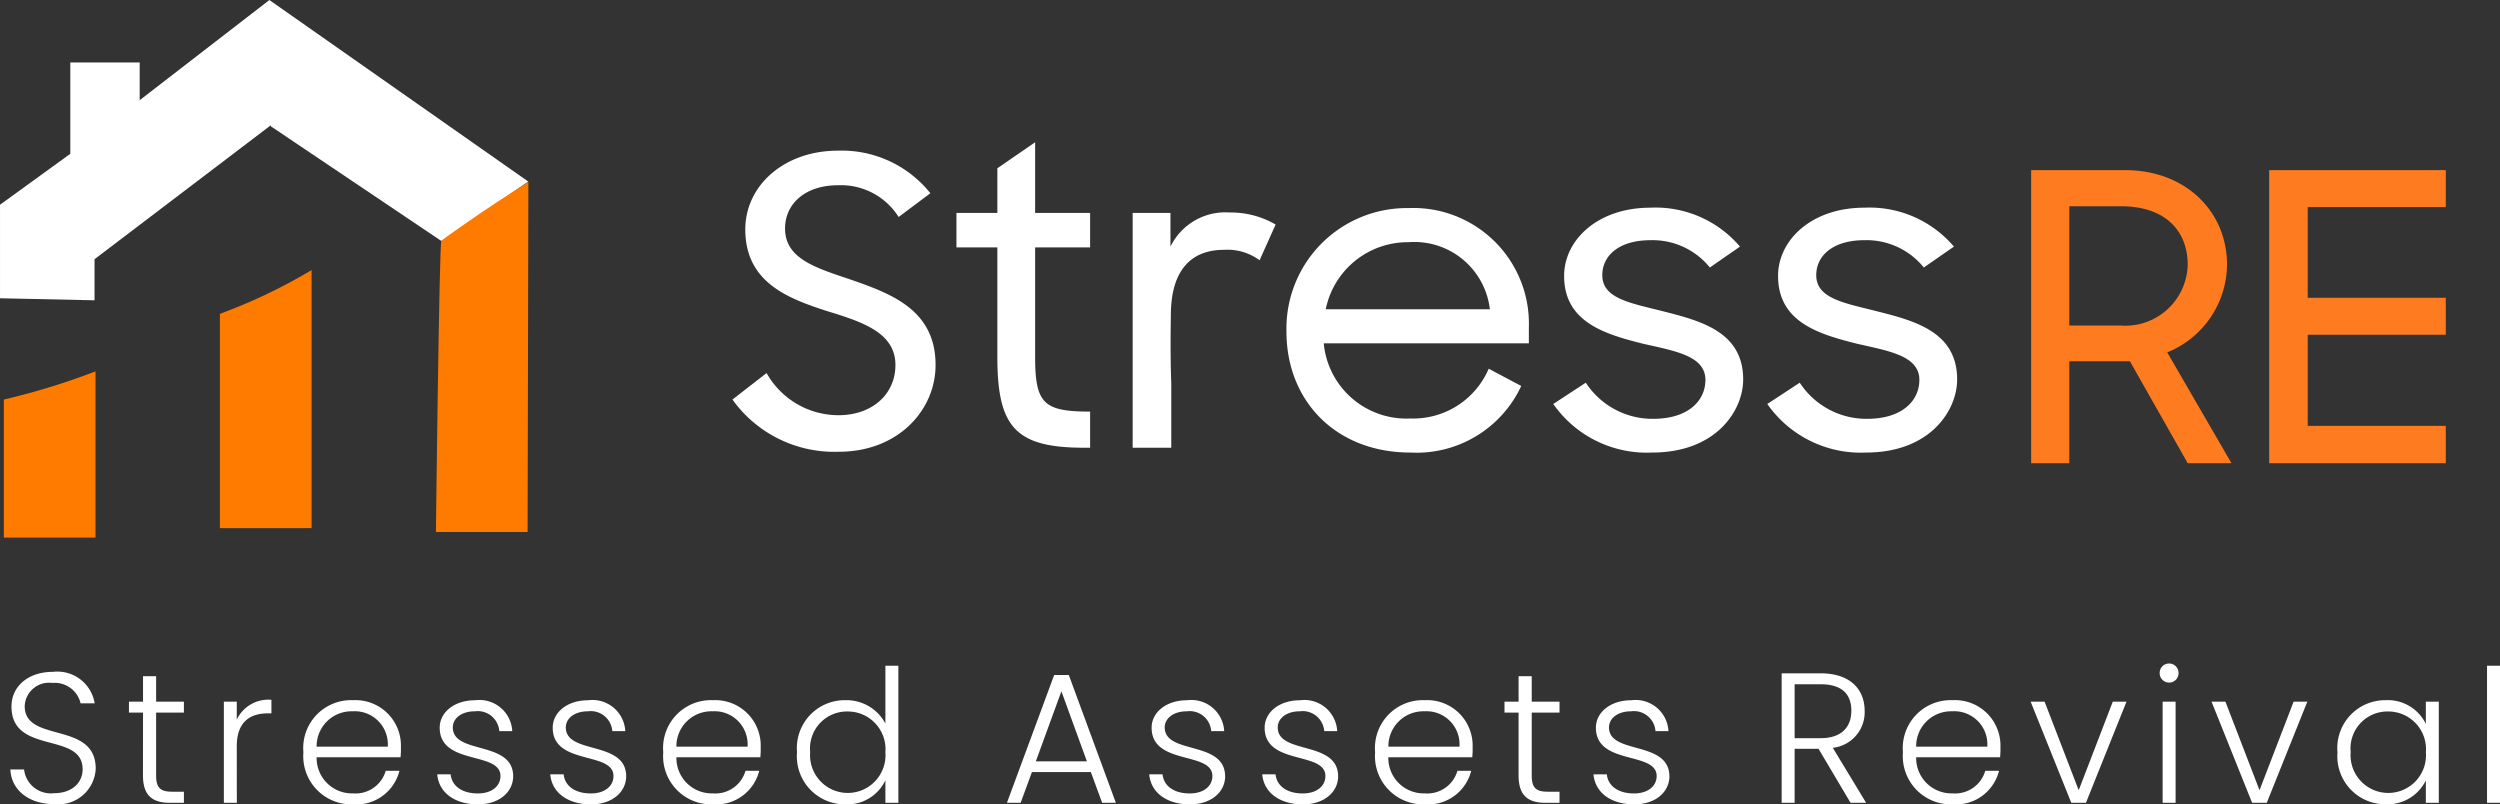 <svg xmlns="http://www.w3.org/2000/svg" width="161.928" height="52.096" viewBox="0 0 161.928 52.096"><rect x="0" y="0" width="161.928" height="52.096" fill="#333333" stroke="none"/><defs><style>.a,.c{fill:#fff;}.b{fill:#fe7b20;}.c,.d{fill-rule:evenodd;}.d{fill:#ff7b00;}</style></defs><g transform="translate(-306 -27)"><path class="a" d="M6.2,10.792C6.2,7.672,1.6,9.16,1.6,6.736a1.579,1.579,0,0,1,1.8-1.5A1.715,1.715,0,0,1,5.22,6.556h.912a2.447,2.447,0,0,0-2.7-2.04c-1.62,0-2.688.948-2.688,2.244,0,3.156,4.608,1.6,4.608,4.068,0,.864-.684,1.548-1.848,1.548A1.743,1.743,0,0,1,1.56,10.84H.672C.72,12.124,1.824,13.084,3.5,13.084A2.426,2.426,0,0,0,6.2,10.792Zm3.06.432c0,1.308.612,1.776,1.752,1.776h.9v-.72h-.768c-.756,0-1.032-.252-1.032-1.056V7.156h1.8V6.448h-1.8V4.8H9.264V6.448H8.352v.708h.912ZM15.336,9.34c0-1.644.924-2.136,2.016-2.136h.228V6.328a2.257,2.257,0,0,0-2.244,1.284V6.448H14.5V13h.84Zm7.5-2.268a2.143,2.143,0,0,1,2.28,2.292H20.508A2.262,2.262,0,0,1,22.836,7.072Zm3.036,3.852h-.888a2.029,2.029,0,0,1-2.112,1.464,2.291,2.291,0,0,1-2.364-2.34h5.436a5.744,5.744,0,0,0,.024-.66,2.945,2.945,0,0,0-3.1-3.036,3.1,3.1,0,0,0-3.216,3.372A3.123,3.123,0,0,0,22.872,13.1,2.88,2.88,0,0,0,25.872,10.924Zm7.368.336c-.036-2.316-3.912-1.368-3.912-3.144,0-.576.552-1.044,1.428-1.044A1.4,1.4,0,0,1,32.34,8.356h.84a2.128,2.128,0,0,0-2.4-2c-1.38,0-2.3.8-2.3,1.776,0,2.46,3.936,1.512,3.936,3.132,0,.624-.528,1.128-1.464,1.128-1.068,0-1.692-.516-1.764-1.236H28.32c.108,1.2,1.152,1.944,2.64,1.944C32.316,13.1,33.24,12.316,33.24,11.26Zm7.32,0c-.036-2.316-3.912-1.368-3.912-3.144,0-.576.552-1.044,1.428-1.044A1.4,1.4,0,0,1,39.66,8.356h.84a2.128,2.128,0,0,0-2.4-2c-1.38,0-2.3.8-2.3,1.776,0,2.46,3.936,1.512,3.936,3.132,0,.624-.528,1.128-1.464,1.128-1.068,0-1.692-.516-1.764-1.236H35.64c.108,1.2,1.152,1.944,2.64,1.944C39.636,13.1,40.56,12.316,40.56,11.26Zm5.58-4.188a2.143,2.143,0,0,1,2.28,2.292H43.812A2.262,2.262,0,0,1,46.14,7.072Zm3.036,3.852h-.888a2.029,2.029,0,0,1-2.112,1.464,2.291,2.291,0,0,1-2.364-2.34h5.436a5.744,5.744,0,0,0,.024-.66,2.945,2.945,0,0,0-3.1-3.036A3.1,3.1,0,0,0,42.96,9.724,3.123,3.123,0,0,0,46.176,13.1,2.88,2.88,0,0,0,49.176,10.924Zm2.448-1.212A3.116,3.116,0,0,0,54.756,13.1a2.732,2.732,0,0,0,2.592-1.56V13h.84V4.12h-.84V7.864a2.848,2.848,0,0,0-2.58-1.512A3.1,3.1,0,0,0,51.624,9.712Zm5.724.012a2.444,2.444,0,1,1-4.872-.012,2.392,2.392,0,0,1,2.436-2.628A2.441,2.441,0,0,1,57.348,9.724ZM71.388,13h.888L69.228,4.72H68.28L65.22,13h.888l.732-1.992h3.816ZM70.4,10.312H67.092l1.656-4.536Zm8.952.948c-.036-2.316-3.912-1.368-3.912-3.144,0-.576.552-1.044,1.428-1.044a1.4,1.4,0,0,1,1.584,1.284h.84a2.128,2.128,0,0,0-2.4-2c-1.38,0-2.3.8-2.3,1.776,0,2.46,3.936,1.512,3.936,3.132,0,.624-.528,1.128-1.464,1.128-1.068,0-1.692-.516-1.764-1.236h-.864c.108,1.2,1.152,1.944,2.64,1.944C78.432,13.1,79.356,12.316,79.356,11.26Zm7.32,0c-.036-2.316-3.912-1.368-3.912-3.144,0-.576.552-1.044,1.428-1.044a1.4,1.4,0,0,1,1.584,1.284h.84a2.128,2.128,0,0,0-2.4-2c-1.38,0-2.3.8-2.3,1.776,0,2.46,3.936,1.512,3.936,3.132,0,.624-.528,1.128-1.464,1.128-1.068,0-1.692-.516-1.764-1.236h-.864c.108,1.2,1.152,1.944,2.64,1.944C85.752,13.1,86.676,12.316,86.676,11.26Zm5.58-4.188a2.143,2.143,0,0,1,2.28,2.292H89.928A2.262,2.262,0,0,1,92.256,7.072Zm3.036,3.852H94.4a2.029,2.029,0,0,1-2.112,1.464,2.291,2.291,0,0,1-2.364-2.34h5.436a5.744,5.744,0,0,0,.024-.66,2.945,2.945,0,0,0-3.1-3.036,3.1,3.1,0,0,0-3.216,3.372A3.124,3.124,0,0,0,92.292,13.1,2.88,2.88,0,0,0,95.292,10.924Zm3.072.3c0,1.308.612,1.776,1.752,1.776h.9v-.72h-.768c-.756,0-1.032-.252-1.032-1.056V7.156h1.8V6.448h-1.8V4.8h-.852V6.448h-.912v.708h.912Zm9.768.036c-.036-2.316-3.912-1.368-3.912-3.144,0-.576.552-1.044,1.428-1.044a1.4,1.4,0,0,1,1.584,1.284h.84a2.128,2.128,0,0,0-2.4-2c-1.38,0-2.3.8-2.3,1.776,0,2.46,3.936,1.512,3.936,3.132,0,.624-.528,1.128-1.464,1.128-1.068,0-1.692-.516-1.764-1.236h-.864c.108,1.2,1.152,1.944,2.64,1.944C107.208,13.1,108.132,12.316,108.132,11.26Zm11.784-4.212c0,1.02-.612,1.764-1.98,1.764h-1.692V5.32h1.68C119.34,5.32,119.916,5.992,119.916,7.048ZM115.4,4.612V13h.84V9.5h1.548l2.076,3.5h1.008l-2.16-3.564a2.315,2.315,0,0,0,2.064-2.388c0-1.38-.912-2.436-2.856-2.436Zm11.04,2.46a2.143,2.143,0,0,1,2.28,2.292h-4.608A2.262,2.262,0,0,1,126.444,7.072Zm3.036,3.852h-.888a2.029,2.029,0,0,1-2.112,1.464,2.291,2.291,0,0,1-2.364-2.34h5.436a5.744,5.744,0,0,0,.024-.66,2.945,2.945,0,0,0-3.1-3.036,3.1,3.1,0,0,0-3.216,3.372A3.124,3.124,0,0,0,126.48,13.1,2.88,2.88,0,0,0,129.48,10.924Zm2.052-4.476L134.16,13h.948l2.628-6.552h-.888l-2.208,5.736-2.208-5.736ZM140.076,13h.84V6.448h-.84Zm.42-7.788a.61.61,0,0,0,.612-.624.612.612,0,1,0-1.224,0A.61.61,0,0,0,140.5,5.212Zm2.748,1.236L145.872,13h.948l2.628-6.552h-.888l-2.208,5.736-2.208-5.736Zm8.16,3.264a3.113,3.113,0,0,0,3.12,3.384,2.768,2.768,0,0,0,2.6-1.548V13h.84V6.448h-.84v1.44a2.735,2.735,0,0,0-2.592-1.536A3.1,3.1,0,0,0,151.4,9.712Zm5.724.012a2.444,2.444,0,1,1-4.872-.012,2.392,2.392,0,0,1,2.436-2.628A2.441,2.441,0,0,1,157.128,9.724ZM161.088,13h.84V4.12h-.84Z" transform="translate(306 66)"/><g transform="translate(234 17.135)"><path class="b" d="M1.56,25H4.03V18.4H7.956L11.7,25h2.834l-4.16-7.176a6.193,6.193,0,0,0,3.874-5.668c0-3.458-2.678-6.136-6.6-6.136H1.56ZM7.384,8.36c2.808,0,4.316,1.534,4.316,3.8a4.045,4.045,0,0,1-4.342,3.926H4.03V8.36ZM16.978,25h11.44V22.582H19.474v-5.9h8.944V14.288H19.474V8.412h8.944V6.02H16.978Z" transform="translate(202 14.865)"/><path class="a" d="M7.332,25.26c3.848,0,6.266-2.7,6.266-5.616,0-3.536-2.808-4.6-5.434-5.512-2.21-.754-4.316-1.326-4.316-3.328C3.848,9.166,5.2,8,7.254,8a4.416,4.416,0,0,1,3.952,2.054L13.26,8.516A7.341,7.341,0,0,0,7.254,5.76c-3.432,0-5.98,2.236-5.98,5.1,0,3.432,2.756,4.472,5.33,5.3,2.288.7,4.394,1.4,4.394,3.484,0,1.872-1.482,3.25-3.692,3.25a5.349,5.349,0,0,1-4.654-2.73L.442,21.88A8.113,8.113,0,0,0,7.332,25.26ZM14.95,12.026H17.6v7.1C17.6,23.7,18.8,25,23.244,25h.364V22.66c-3.016,0-3.562-.52-3.562-3.562V12.026h3.562V9.79H20.046V5.214L17.6,6.9V9.79H14.95ZM26.364,25h2.5V20.814c-.078-2.08-.026-4.238-.026-4.394,0-2.99,1.378-4.238,3.432-4.238a3.5,3.5,0,0,1,2.314.676l1.04-2.314a5.752,5.752,0,0,0-2.964-.78,3.952,3.952,0,0,0-3.848,2.21V9.79H26.364Zm17.992.312A7.474,7.474,0,0,0,51.532,21l-2.106-1.118a5.32,5.32,0,0,1-5.07,3.224A5.377,5.377,0,0,1,38.74,18.24H52.026V17.2a7.49,7.49,0,0,0-7.8-7.722,7.8,7.8,0,0,0-7.9,8.008C36.322,21.932,39.494,25.312,44.356,25.312Zm-.13-13.624A4.925,4.925,0,0,1,49.5,16.03H38.87A5.418,5.418,0,0,1,44.226,11.688ZM60.008,25.312c4.16,0,5.9-2.73,5.9-4.732,0-3.094-2.756-3.8-5.2-4.42-2.158-.546-3.926-.832-3.926-2.34,0-1.248,1.066-2.262,3.12-2.262a4.772,4.772,0,0,1,3.848,1.768l1.95-1.352a7.17,7.17,0,0,0-5.8-2.522c-3.432,0-5.59,2.106-5.59,4.42,0,2.99,2.626,3.77,5.122,4.394,2.054.468,4.03.78,4.03,2.34,0,1.352-1.118,2.522-3.38,2.522a5.158,5.158,0,0,1-4.368-2.34l-2.106,1.378A7.386,7.386,0,0,0,60.008,25.312Zm13.858,0c4.16,0,5.9-2.73,5.9-4.732,0-3.094-2.756-3.8-5.2-4.42-2.158-.546-3.926-.832-3.926-2.34,0-1.248,1.066-2.262,3.12-2.262a4.772,4.772,0,0,1,3.848,1.768l1.95-1.352a7.17,7.17,0,0,0-5.8-2.522c-3.432,0-5.59,2.106-5.59,4.42,0,2.99,2.626,3.77,5.122,4.394,2.054.468,4.03.78,4.03,2.34,0,1.352-1.118,2.522-3.38,2.522a5.158,5.158,0,0,1-4.368-2.34L67.47,22.166A7.386,7.386,0,0,0,73.866,25.312Z" transform="translate(119 13.865)"/><g transform="translate(-246.861 -36)"><path class="c" d="M851.471,496.93l-11.421,8.678v2.661l-6.122-.131v-6.058l4.553-3.3v-5.915h4.494v2.443l8.4-6.488,16.768,11.758-5.633,3.847L851.471,497Z" transform="translate(-515.066 -442.954)"/><path class="d" d="M2003.537,1457a35.185,35.185,0,0,1-5.521,2.677c-.139.054-.277.109-.416.161v13.878h5.937V1457" transform="translate(-1664.496 -1393.641)"/><path class="d" d="M2003.537,1457a45.672,45.672,0,0,1-5.521,1.725l-.416.1v8.943h5.937V1457" transform="translate(-1678.49 -1387.08)"/><path class="d" d="M2003.587,1456.386c-1.325.85-2.764,1.77-4.264,2.83-.333.239-.863.592-1.372,1-.138.071-.352,18.85-.352,18.85h5.937" transform="translate(-1650.502 -1398.743)"/></g></g></g></svg>